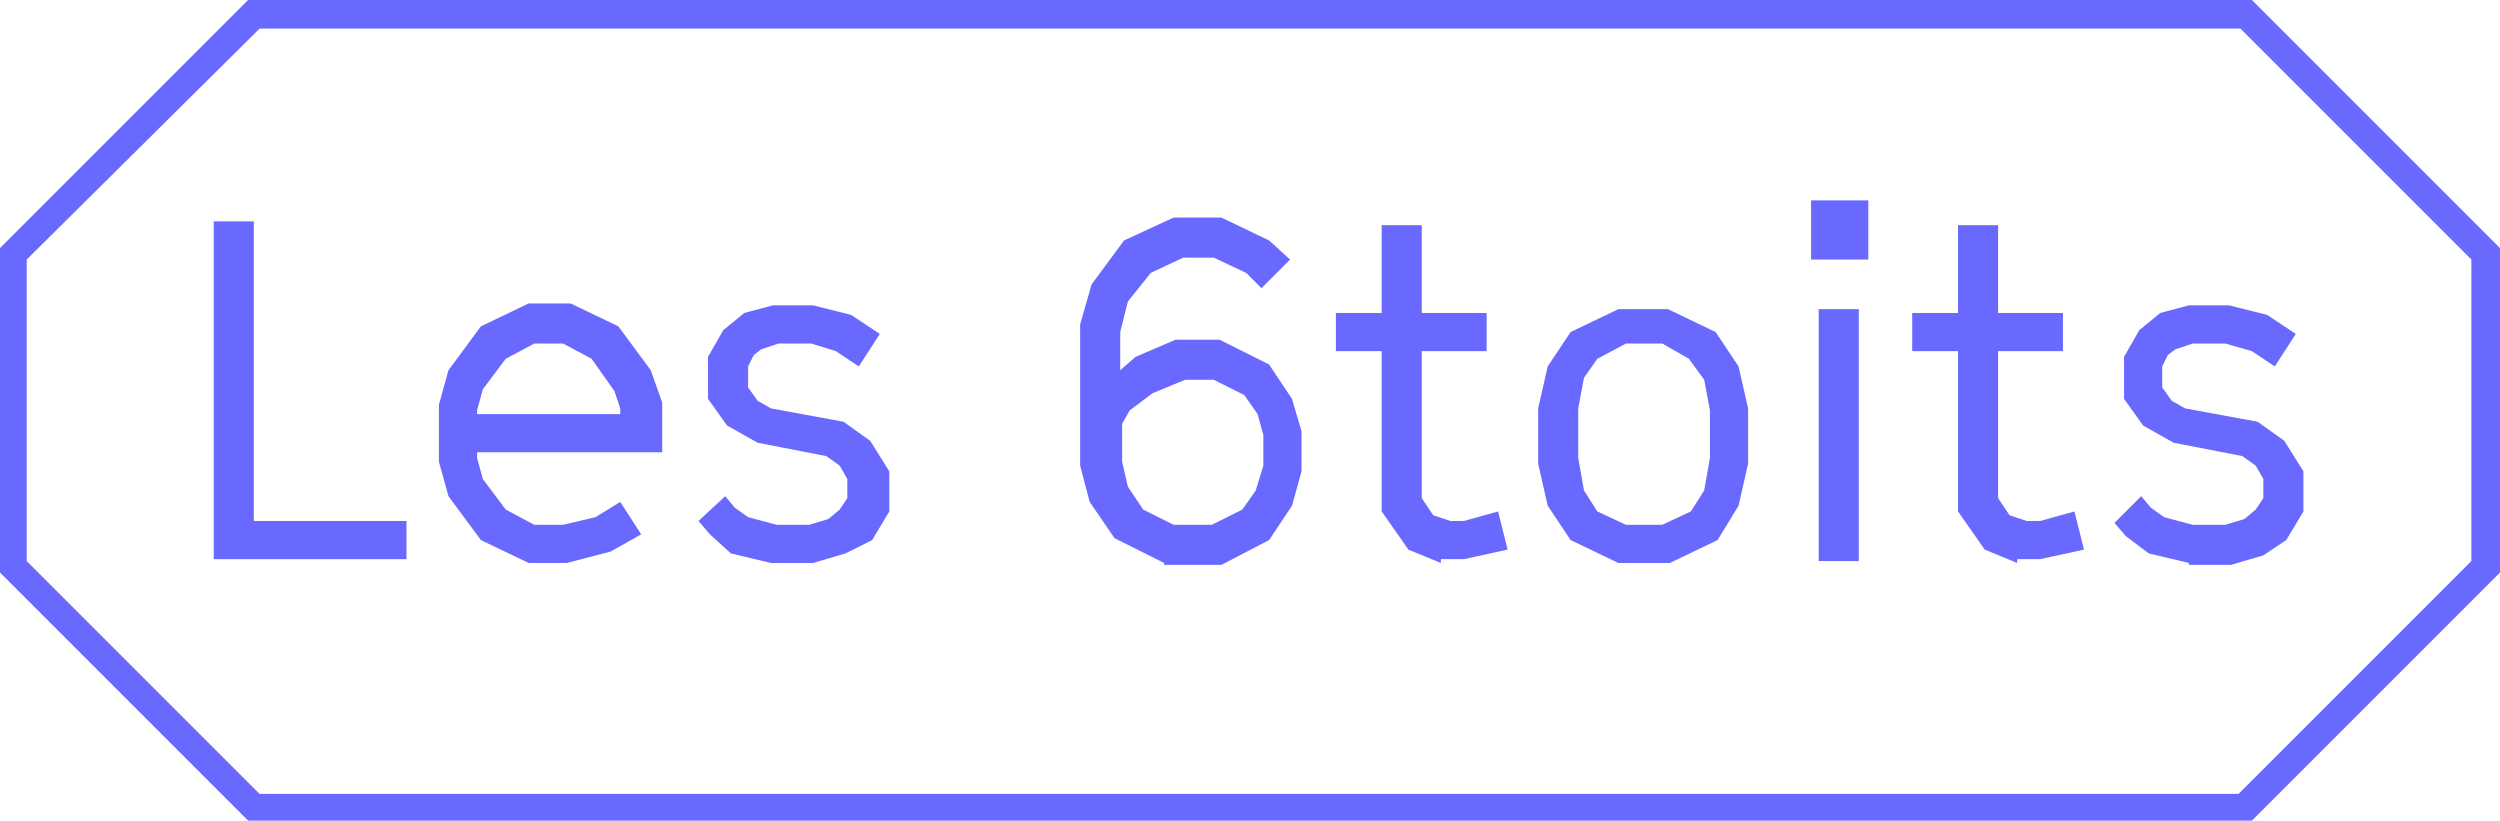 <?xml version="1.0" encoding="utf-8"?>
<!-- Generator: Adobe Adobe Illustrator 28.5.0, SVG Export Plug-In . SVG Version: 6.00 Build 0)  -->
<svg version="1.1" id="Layer_1" xmlns="http://www.w3.org/2000/svg" xmlns:xlink="http://www.w3.org/1999/xlink" x="0px" y="0px"
	 viewBox="0 0 131 43" style="enable-background:new 0 0 131 43;" xml:space="preserve">
<style type="text/css">
	.st0{fill:#6969FF;}
</style>
<g id="Calque_2">
	<g id="Calque_1-2">
		<path class="st0" d="M117.4,1.5l12.1,12.1v15.8l-6.1,6.1l-6.1,6.1H13.6l-6.1-6.1l-6.1-6.1V13.6L13.6,1.5L117.4,1.5 M118,0H13L0,13
			v17l13,13h105l13-13V13L118,0z"/>
	</g>
</g>
<g>
	<path class="st0" d="M11.2,29.3V11.6h2.1v15.7h8v2H11.2z"/>
	<path class="st0" d="M27.7,29.5l-2.5-1.2L23.5,26L23,24.2v-3l0.5-1.8l1.7-2.3l2.5-1.2h2.2l2.5,1.2l1.7,2.3l0.6,1.7v2.6H25V24
		l0.3,1.1l1.2,1.6l1.5,0.8h1.5l1.7-0.4l1.3-0.8l1.1,1.7L32,28.9l-2.3,0.6H27.7z M25,21.7h7.5v-0.3l-0.3-0.9L31,18.8L29.5,18H28
		l-1.5,0.8l-1.2,1.6L25,21.5V21.7z"/>
	<path class="st0" d="M40.4,29.5L38.3,29L37.2,28l-0.6-0.7L38,26l0.5,0.6l0.7,0.5l1.5,0.4h1.7l1-0.3l0.6-0.5l0.4-0.6v-1L44,24.4
		l-0.7-0.5l-3.6-0.7l-1.6-0.9l-1-1.4v-2.2l0.8-1.4l1.1-0.9l1.5-0.4h2.1l2,0.5l1.5,1l-1.1,1.7l-1.2-0.8L42.5,18h-1.7l-0.9,0.3
		l-0.4,0.3l-0.3,0.6v1.1l0.5,0.7l0.7,0.4l3.8,0.7l1.4,1l1,1.6v2.1l-0.9,1.5L44.3,29l-1.7,0.5H40.4z"/>
	<path class="st0" d="M61,29.5l-2.6-1.3l-1.3-1.9l-0.5-1.9V17l0.6-2.1l1.7-2.3l2.6-1.2H64l2.5,1.2l1.1,1l-1.5,1.5l-0.8-0.8l-1.7-0.8
		H62l-1.7,0.8l-1.2,1.5l-0.4,1.6v2l0.8-0.7l2.1-0.9h2.3l2.6,1.3l1.2,1.8l0.5,1.7v2.1l-0.5,1.8l-1.2,1.8l-2.5,1.3H61z M61.5,27.5h2
		l1.6-0.8l0.7-1l0.4-1.3v-1.6l-0.3-1.1l-0.7-1l-1.6-0.8h-1.5l-1.7,0.7l-1.2,0.9l-0.4,0.7v2l0.3,1.3l0.8,1.2L61.5,27.5z"/>
	<path class="st0" d="M75.5,29.5l-1.7-0.7l-1.4-2v-8.4h-2.4v-2h2.4v-4.6h2.1v4.6h3.4v2h-3.4v7.7l0.6,0.9l0.9,0.3h0.7l1.8-0.5l0.5,2
		l-2.3,0.5H75.5z"/>
	<path class="st0" d="M84.8,29.5l-2.5-1.2l-1.2-1.8l-0.5-2.2v-2.9l0.5-2.2l1.2-1.8l2.5-1.2h2.6l2.5,1.2l1.2,1.8l0.5,2.2v2.9
		l-0.5,2.2L90,28.3l-2.5,1.2H84.8z M85.2,27.5h1.9l1.5-0.7l0.7-1.1l0.3-1.7v-2.5l-0.3-1.6l-0.8-1.1L87.1,18h-1.9l-1.5,0.8L83,19.8
		l-0.3,1.6V24l0.3,1.7l0.7,1.1L85.2,27.5z"/>
	<path class="st0" d="M94.9,13.6v-3.1h3v3.1H94.9z M95.3,29.3V16.2h2.1v13.2H95.3z"/>
	<path class="st0" d="M105.7,29.5l-1.7-0.7l-1.4-2v-8.4h-2.4v-2h2.4v-4.6h2.1v4.6h3.4v2h-3.4v7.7l0.6,0.9l0.9,0.3h0.7l1.8-0.5l0.5,2
		l-2.3,0.5H105.7z"/>
	<path class="st0" d="M114.7,29.5l-2.1-0.5l-1.2-0.9l-0.6-0.7l1.4-1.4l0.5,0.6l0.7,0.5l1.5,0.4h1.7l1-0.3l0.6-0.5l0.4-0.6v-1
		l-0.4-0.7l-0.7-0.5l-3.6-0.7l-1.6-0.9l-1-1.4v-2.2l0.8-1.4l1.1-0.9l1.5-0.4h2.1l2,0.5l1.5,1l-1.1,1.7l-1.2-0.8l-1.4-0.4h-1.7
		l-0.9,0.3l-0.4,0.3l-0.3,0.6v1.1l0.5,0.7l0.7,0.4l3.8,0.7l1.4,1l1,1.6v2.1l-0.9,1.5l-1.2,0.8l-1.7,0.5H114.7z"/>
</g>
</svg>
